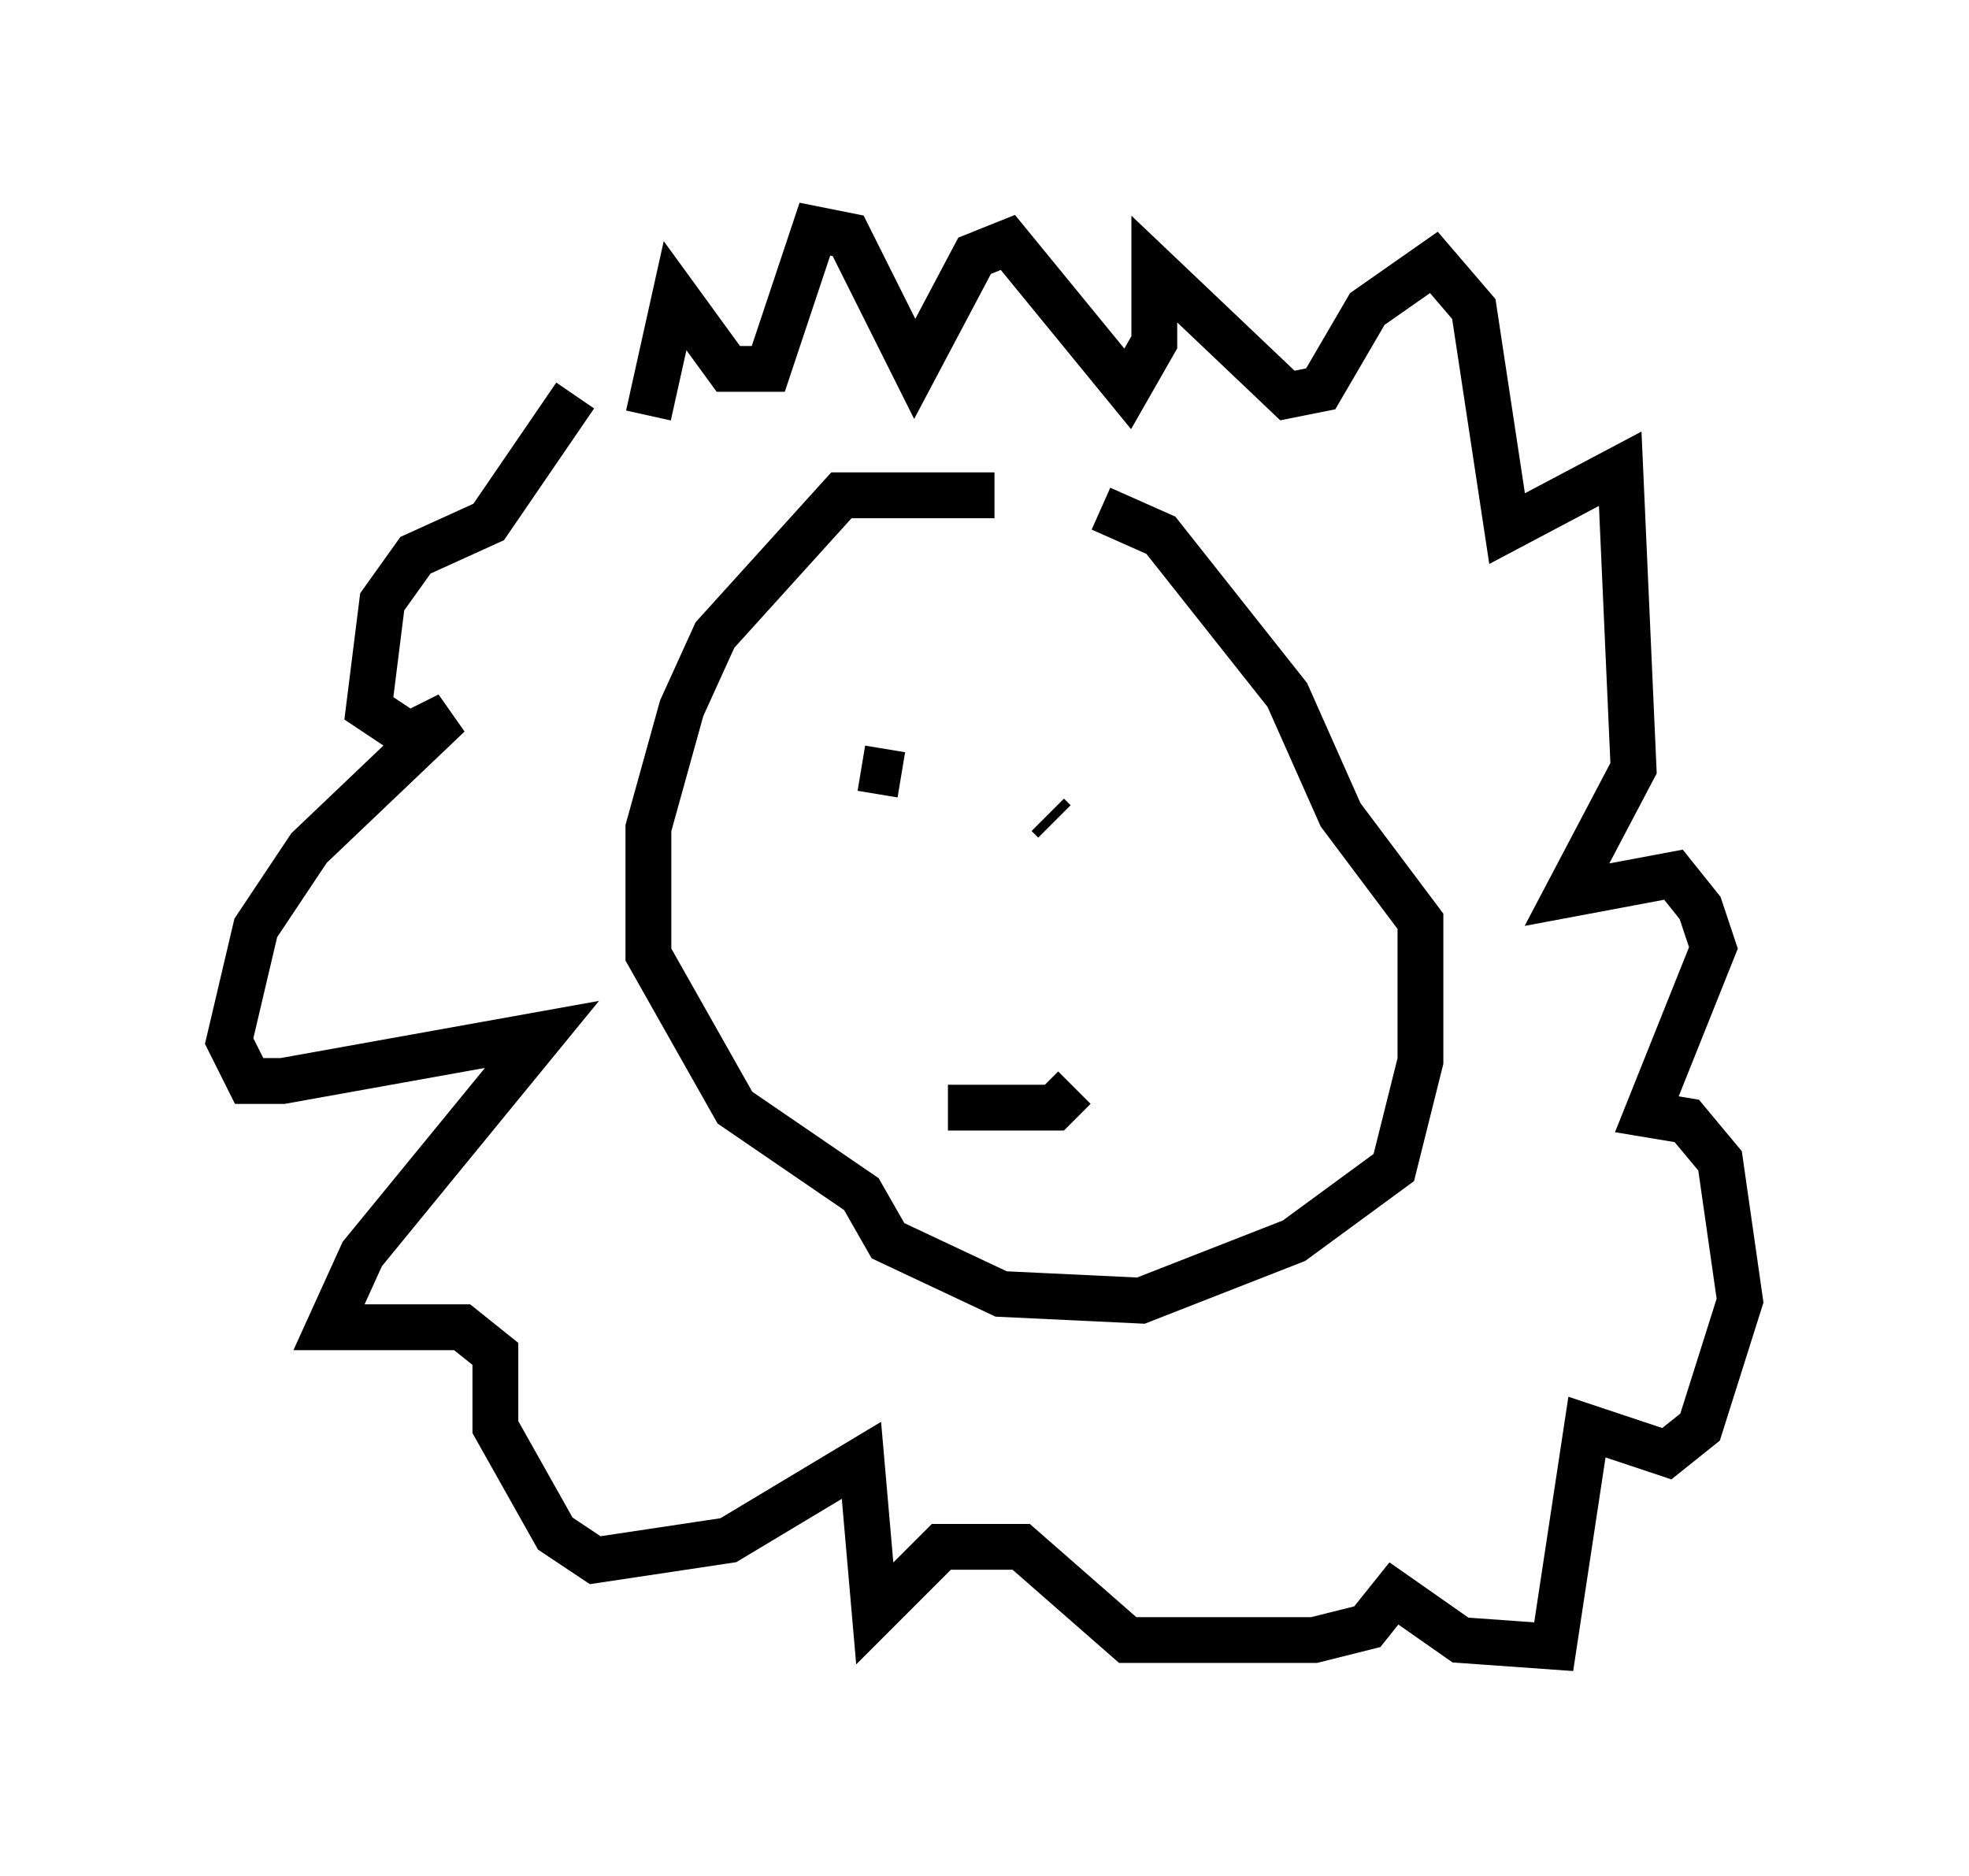 <?xml version="1.0" encoding="utf-8" ?>
<svg baseProfile="full" height="40.938" version="1.1" width="42.972" xmlns="http://www.w3.org/2000/svg" xmlns:ev="http://www.w3.org/2001/xml-events" xmlns:xlink="http://www.w3.org/1999/xlink"><defs /><rect fill="white" height="40.938" width="42.972" x="0" y="0" /><path d="M24.609, 11.391 m-2.905, -0.581 l-3.341, 0.0 -2.76, 3.05 l-0.726, 1.598 -0.726, 2.615 l0.0, 2.76 1.888, 3.341 l2.76, 1.888 0.581, 1.017 l2.469, 1.162 3.05, 0.145 l3.341, -1.307 2.179, -1.598 l0.581, -2.324 0.0, -3.05 l-1.743, -2.324 -1.162, -2.615 l-2.76, -3.486 -1.307, -0.581 m-5.229, 5.665 l0.872, 0.145 m3.196, 0.872 l0.145, 0.145 m-2.324, 6.246 l2.324, 0.0 0.436, -0.436 m-9.296, -14.67 l0.581, -2.615 1.162, 1.598 l0.872, 0.0 1.017, -3.05 l0.726, 0.145 1.453, 2.905 l1.307, -2.469 0.726, -0.291 l2.615, 3.196 0.581, -1.017 l0.0, -1.598 2.905, 2.76 l0.726, -0.145 1.017, -1.743 l1.453, -1.017 0.872, 1.017 l0.726, 4.793 2.469, -1.307 l0.291, 6.536 -1.453, 2.76 l2.324, -0.436 0.581, 0.726 l0.291, 0.872 -1.453, 3.631 l0.872, 0.145 0.726, 0.872 l0.436, 3.05 -0.872, 2.76 l-0.726, 0.581 -1.743, -0.581 l-0.726, 4.793 -2.034, -0.145 l-1.453, -1.017 -0.581, 0.726 l-1.162, 0.291 -4.067, 0.0 l-2.324, -2.034 -1.743, 0.0 l-1.453, 1.453 -0.291, -3.341 l-2.905, 1.743 -2.905, 0.436 l-0.872, -0.581 -1.307, -2.324 l0.0, -1.598 -0.726, -0.581 l-2.905, 0.0 0.726, -1.598 l3.922, -4.793 -5.665, 1.017 l-0.726, 0.0 -0.436, -0.872 l0.581, -2.469 1.162, -1.743 l3.05, -2.905 -0.872, 0.436 l-0.872, -0.581 0.291, -2.324 l0.726, -1.017 1.598, -0.726 l1.888, -2.76 " fill="none" stroke="black" stroke-width="1" /></svg>